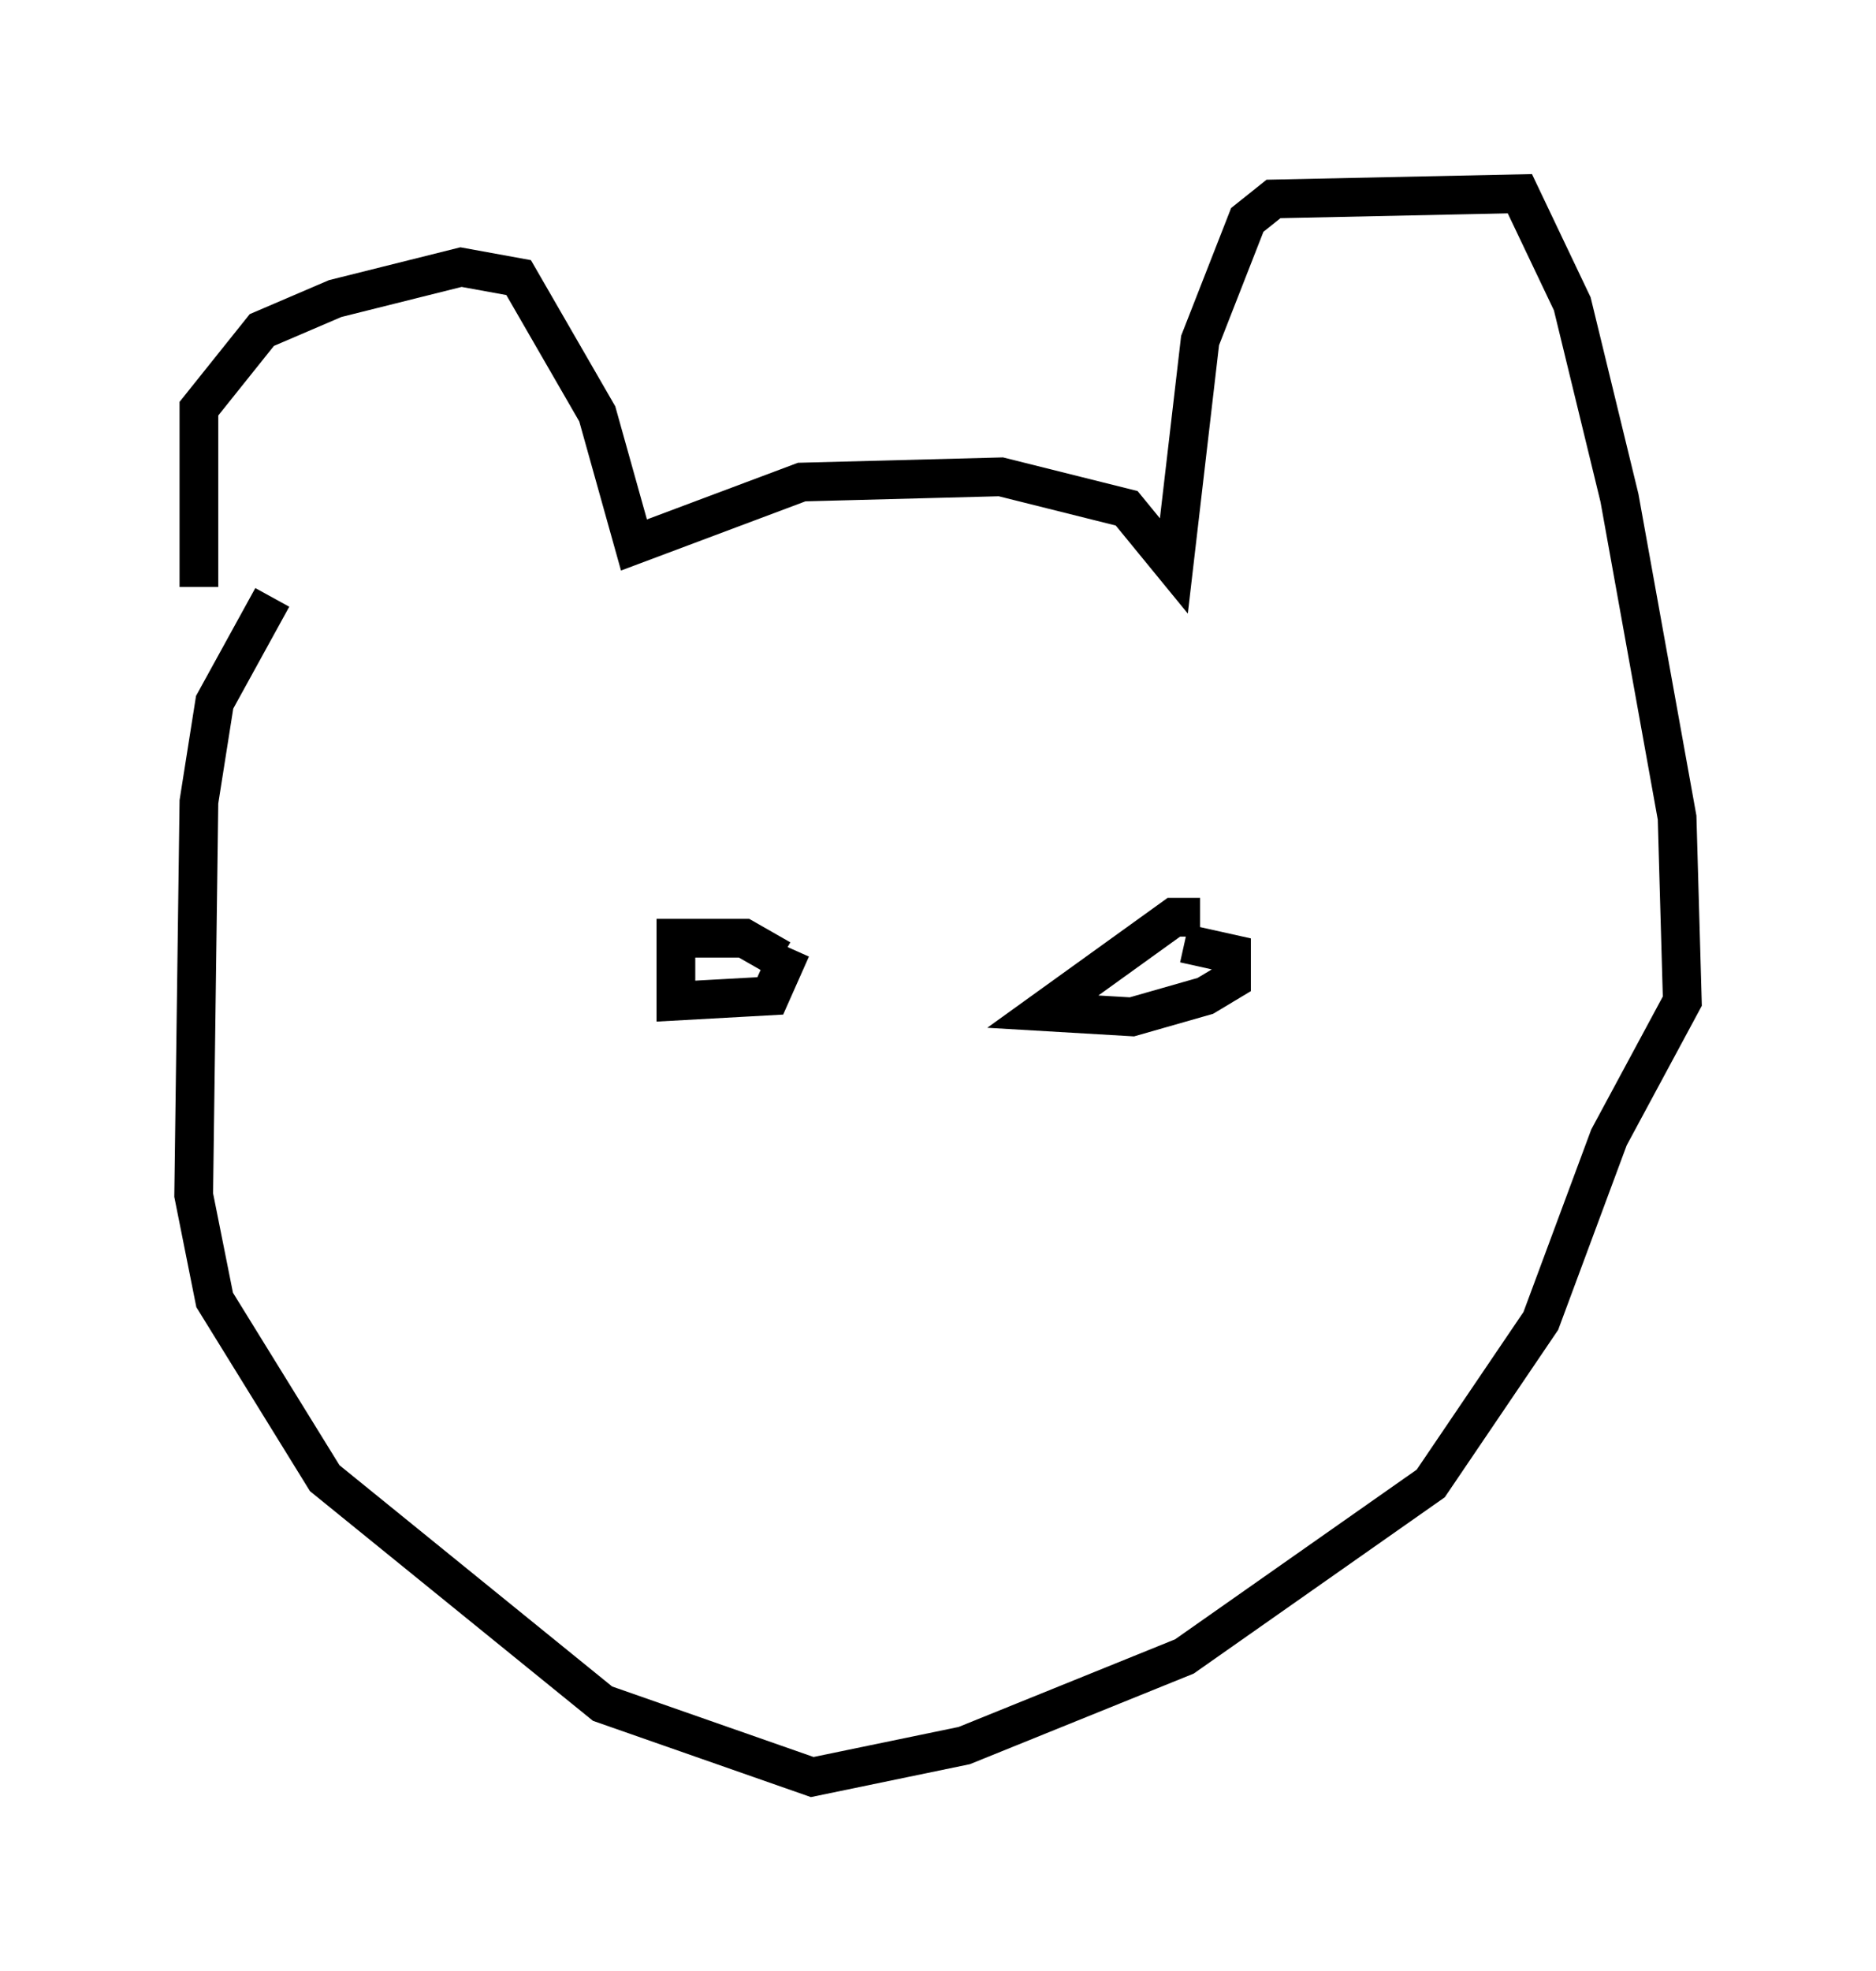 <?xml version="1.0" encoding="utf-8" ?>
<svg baseProfile="full" height="50.866" version="1.1" width="48.43" xmlns="http://www.w3.org/2000/svg" xmlns:ev="http://www.w3.org/2001/xml-events" xmlns:xlink="http://www.w3.org/1999/xlink"><defs /><rect fill="white" height="50.866" width="48.43" x="0" y="0" /><path d="M5.541, 16.773 m-0.406, -1.624 l0.0, -4.601 1.624, -2.03 l1.894, -0.812 3.248, -0.812 l1.488, 0.271 2.03, 3.518 l0.947, 3.383 4.33, -1.624 l5.142, -0.135 3.248, 0.812 l1.218, 1.488 0.677, -5.819 l1.218, -3.112 0.677, -0.541 l6.36, -0.135 1.353, 2.842 l1.218, 5.007 1.488, 8.254 l0.135, 4.736 -1.894, 3.518 l-1.759, 4.736 -2.842, 4.195 l-6.36, 4.465 -5.683, 2.3 l-3.924, 0.812 -5.413, -1.894 l-7.172, -5.819 -2.842, -4.601 l-0.541, -2.706 0.135, -10.149 l0.406, -2.571 1.488, -2.706 m13.126, 9.337 l-0.947, -0.541 -1.759, 0.0 l0.0, 1.624 2.436, -0.135 l0.541, -1.218 m10.555, -0.812 l-0.677, 0.0 -3.383, 2.436 l2.3, 0.135 1.894, -0.541 l0.677, -0.406 0.0, -0.677 l-1.218, -0.271 " fill="none" stroke="black" stroke-width="1" /></svg>